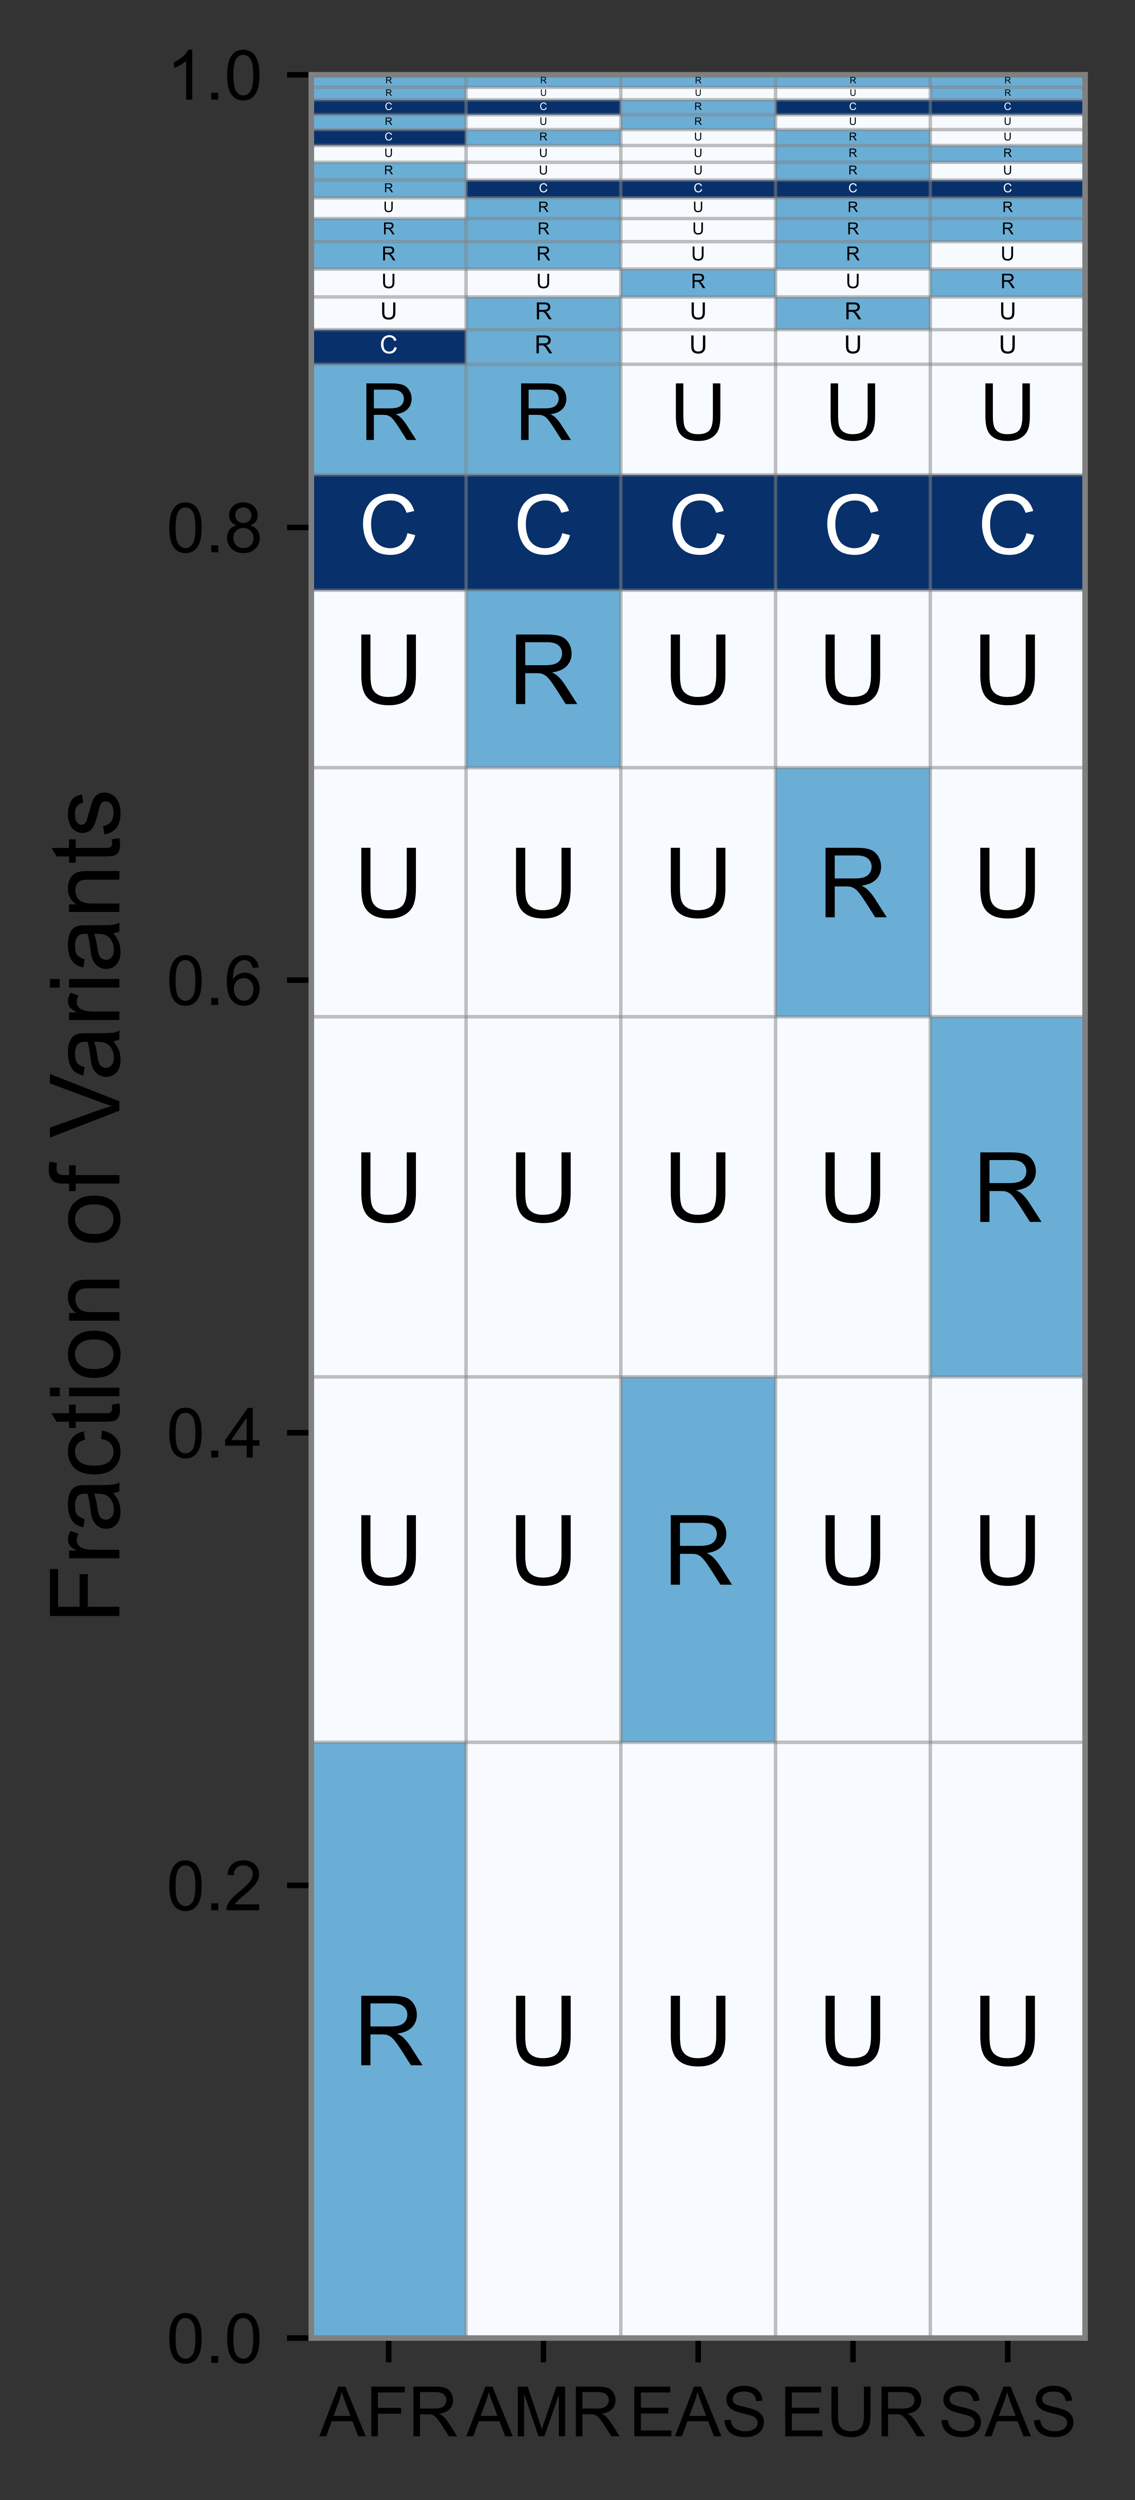 <?xml version="1.0" encoding="utf-8" standalone="no"?>
<!DOCTYPE svg PUBLIC "-//W3C//DTD SVG 1.1//EN"
  "http://www.w3.org/Graphics/SVG/1.1/DTD/svg11.dtd">
<!-- Created with matplotlib (https://matplotlib.org/) -->
<svg height="360.284pt" version="1.1" viewBox="0 0 163.703 360.284" width="163.703pt" xmlns="http://www.w3.org/2000/svg" xmlns:xlink="http://www.w3.org/1999/xlink">
 <rect x="0" y="0" width="163.703" height="360.284" fill="#333333" stroke="none"/>
 <defs>
  <style type="text/css">*{stroke-linecap:butt;stroke-linejoin:round;}</style>
 </defs>
 <g id="figure_1">
  <g id="patch_1">
   <path d="M 0 360.284 
L 163.703 360.284 
L 163.703 0 
L 0 0 
z
" style="fill:none;"/>
  </g>
  <g id="axes_1">
   <g id="patch_2">
    <path d="M 44.903 336.939 
L 156.503 336.939 
L 156.503 10.779 
L 44.903 10.779 
z
" style="fill:#ffffff;"/>
   </g>
   <g id="patch_3">
    <path clip-path="url(#pa9c873a079)" d="M 44.903 336.939 
L 67.223 336.939 
L 67.223 251.085 
L 44.903 251.085 
z
" style="fill:#6aaed6;"/>
   </g>
   <g id="patch_4">
    <path clip-path="url(#pa9c873a079)" d="M 67.223 336.939 
L 89.543 336.939 
L 89.543 251.085 
L 67.223 251.085 
z
" style="fill:#f7fbff;"/>
   </g>
   <g id="patch_5">
    <path clip-path="url(#pa9c873a079)" d="M 89.543 336.939 
L 111.863 336.939 
L 111.863 251.085 
L 89.543 251.085 
z
" style="fill:#f7fbff;"/>
   </g>
   <g id="patch_6">
    <path clip-path="url(#pa9c873a079)" d="M 111.863 336.939 
L 134.183 336.939 
L 134.183 251.085 
L 111.863 251.085 
z
" style="fill:#f7fbff;"/>
   </g>
   <g id="patch_7">
    <path clip-path="url(#pa9c873a079)" d="M 134.183 336.939 
L 156.503 336.939 
L 156.503 251.085 
L 134.183 251.085 
z
" style="fill:#f7fbff;"/>
   </g>
   <g id="patch_8">
    <path clip-path="url(#pa9c873a079)" d="M 44.903 251.085 
L 67.223 251.085 
L 67.223 198.423 
L 44.903 198.423 
z
" style="fill:#f7fbff;"/>
   </g>
   <g id="patch_9">
    <path clip-path="url(#pa9c873a079)" d="M 67.223 251.085 
L 89.543 251.085 
L 89.543 198.423 
L 67.223 198.423 
z
" style="fill:#f7fbff;"/>
   </g>
   <g id="patch_10">
    <path clip-path="url(#pa9c873a079)" d="M 89.543 251.085 
L 111.863 251.085 
L 111.863 198.423 
L 89.543 198.423 
z
" style="fill:#6aaed6;"/>
   </g>
   <g id="patch_11">
    <path clip-path="url(#pa9c873a079)" d="M 111.863 251.085 
L 134.183 251.085 
L 134.183 198.423 
L 111.863 198.423 
z
" style="fill:#f7fbff;"/>
   </g>
   <g id="patch_12">
    <path clip-path="url(#pa9c873a079)" d="M 134.183 251.085 
L 156.503 251.085 
L 156.503 198.423 
L 134.183 198.423 
z
" style="fill:#f7fbff;"/>
   </g>
   <g id="patch_13">
    <path clip-path="url(#pa9c873a079)" d="M 44.903 198.423 
L 67.223 198.423 
L 67.223 146.523 
L 44.903 146.523 
z
" style="fill:#f7fbff;"/>
   </g>
   <g id="patch_14">
    <path clip-path="url(#pa9c873a079)" d="M 67.223 198.423 
L 89.543 198.423 
L 89.543 146.523 
L 67.223 146.523 
z
" style="fill:#f7fbff;"/>
   </g>
   <g id="patch_15">
    <path clip-path="url(#pa9c873a079)" d="M 89.543 198.423 
L 111.863 198.423 
L 111.863 146.523 
L 89.543 146.523 
z
" style="fill:#f7fbff;"/>
   </g>
   <g id="patch_16">
    <path clip-path="url(#pa9c873a079)" d="M 111.863 198.423 
L 134.183 198.423 
L 134.183 146.523 
L 111.863 146.523 
z
" style="fill:#f7fbff;"/>
   </g>
   <g id="patch_17">
    <path clip-path="url(#pa9c873a079)" d="M 134.183 198.423 
L 156.503 198.423 
L 156.503 146.523 
L 134.183 146.523 
z
" style="fill:#6aaed6;"/>
   </g>
   <g id="patch_18">
    <path clip-path="url(#pa9c873a079)" d="M 44.903 146.523 
L 67.223 146.523 
L 67.223 110.629 
L 44.903 110.629 
z
" style="fill:#f7fbff;"/>
   </g>
   <g id="patch_19">
    <path clip-path="url(#pa9c873a079)" d="M 67.223 146.523 
L 89.543 146.523 
L 89.543 110.629 
L 67.223 110.629 
z
" style="fill:#f7fbff;"/>
   </g>
   <g id="patch_20">
    <path clip-path="url(#pa9c873a079)" d="M 89.543 146.523 
L 111.863 146.523 
L 111.863 110.629 
L 89.543 110.629 
z
" style="fill:#f7fbff;"/>
   </g>
   <g id="patch_21">
    <path clip-path="url(#pa9c873a079)" d="M 111.863 146.523 
L 134.183 146.523 
L 134.183 110.629 
L 111.863 110.629 
z
" style="fill:#6aaed6;"/>
   </g>
   <g id="patch_22">
    <path clip-path="url(#pa9c873a079)" d="M 134.183 146.523 
L 156.503 146.523 
L 156.503 110.629 
L 134.183 110.629 
z
" style="fill:#f7fbff;"/>
   </g>
   <g id="patch_23">
    <path clip-path="url(#pa9c873a079)" d="M 44.903 110.629 
L 67.223 110.629 
L 67.223 85.061 
L 44.903 85.061 
z
" style="fill:#f7fbff;"/>
   </g>
   <g id="patch_24">
    <path clip-path="url(#pa9c873a079)" d="M 67.223 110.629 
L 89.543 110.629 
L 89.543 85.061 
L 67.223 85.061 
z
" style="fill:#6aaed6;"/>
   </g>
   <g id="patch_25">
    <path clip-path="url(#pa9c873a079)" d="M 89.543 110.629 
L 111.863 110.629 
L 111.863 85.061 
L 89.543 85.061 
z
" style="fill:#f7fbff;"/>
   </g>
   <g id="patch_26">
    <path clip-path="url(#pa9c873a079)" d="M 111.863 110.629 
L 134.183 110.629 
L 134.183 85.061 
L 111.863 85.061 
z
" style="fill:#f7fbff;"/>
   </g>
   <g id="patch_27">
    <path clip-path="url(#pa9c873a079)" d="M 134.183 110.629 
L 156.503 110.629 
L 156.503 85.061 
L 134.183 85.061 
z
" style="fill:#f7fbff;"/>
   </g>
   <g id="patch_28">
    <path clip-path="url(#pa9c873a079)" d="M 44.903 85.061 
L 67.223 85.061 
L 67.223 68.43 
L 44.903 68.43 
z
" style="fill:#08306b;"/>
   </g>
   <g id="patch_29">
    <path clip-path="url(#pa9c873a079)" d="M 67.223 85.061 
L 89.543 85.061 
L 89.543 68.43 
L 67.223 68.43 
z
" style="fill:#08306b;"/>
   </g>
   <g id="patch_30">
    <path clip-path="url(#pa9c873a079)" d="M 89.543 85.061 
L 111.863 85.061 
L 111.863 68.43 
L 89.543 68.43 
z
" style="fill:#08306b;"/>
   </g>
   <g id="patch_31">
    <path clip-path="url(#pa9c873a079)" d="M 111.863 85.061 
L 134.183 85.061 
L 134.183 68.43 
L 111.863 68.43 
z
" style="fill:#08306b;"/>
   </g>
   <g id="patch_32">
    <path clip-path="url(#pa9c873a079)" d="M 134.183 85.061 
L 156.503 85.061 
L 156.503 68.43 
L 134.183 68.43 
z
" style="fill:#08306b;"/>
   </g>
   <g id="patch_33">
    <path clip-path="url(#pa9c873a079)" d="M 44.903 68.43 
L 67.223 68.43 
L 67.223 52.493 
L 44.903 52.493 
z
" style="fill:#6aaed6;"/>
   </g>
   <g id="patch_34">
    <path clip-path="url(#pa9c873a079)" d="M 67.223 68.43 
L 89.543 68.43 
L 89.543 52.493 
L 67.223 52.493 
z
" style="fill:#6aaed6;"/>
   </g>
   <g id="patch_35">
    <path clip-path="url(#pa9c873a079)" d="M 89.543 68.43 
L 111.863 68.43 
L 111.863 52.493 
L 89.543 52.493 
z
" style="fill:#f7fbff;"/>
   </g>
   <g id="patch_36">
    <path clip-path="url(#pa9c873a079)" d="M 111.863 68.43 
L 134.183 68.43 
L 134.183 52.493 
L 111.863 52.493 
z
" style="fill:#f7fbff;"/>
   </g>
   <g id="patch_37">
    <path clip-path="url(#pa9c873a079)" d="M 134.183 68.43 
L 156.503 68.43 
L 156.503 52.493 
L 134.183 52.493 
z
" style="fill:#f7fbff;"/>
   </g>
   <g id="patch_38">
    <path clip-path="url(#pa9c873a079)" d="M 44.903 52.493 
L 67.223 52.493 
L 67.223 47.504 
L 44.903 47.504 
z
" style="fill:#08306b;"/>
   </g>
   <g id="patch_39">
    <path clip-path="url(#pa9c873a079)" d="M 67.223 52.493 
L 89.543 52.493 
L 89.543 47.504 
L 67.223 47.504 
z
" style="fill:#6aaed6;"/>
   </g>
   <g id="patch_40">
    <path clip-path="url(#pa9c873a079)" d="M 89.543 52.493 
L 111.863 52.493 
L 111.863 47.504 
L 89.543 47.504 
z
" style="fill:#f7fbff;"/>
   </g>
   <g id="patch_41">
    <path clip-path="url(#pa9c873a079)" d="M 111.863 52.493 
L 134.183 52.493 
L 134.183 47.504 
L 111.863 47.504 
z
" style="fill:#f7fbff;"/>
   </g>
   <g id="patch_42">
    <path clip-path="url(#pa9c873a079)" d="M 134.183 52.493 
L 156.503 52.493 
L 156.503 47.504 
L 134.183 47.504 
z
" style="fill:#f7fbff;"/>
   </g>
   <g id="patch_43">
    <path clip-path="url(#pa9c873a079)" d="M 44.903 47.504 
L 67.223 47.504 
L 67.223 42.792 
L 44.903 42.792 
z
" style="fill:#f7fbff;"/>
   </g>
   <g id="patch_44">
    <path clip-path="url(#pa9c873a079)" d="M 67.223 47.504 
L 89.543 47.504 
L 89.543 42.792 
L 67.223 42.792 
z
" style="fill:#6aaed6;"/>
   </g>
   <g id="patch_45">
    <path clip-path="url(#pa9c873a079)" d="M 89.543 47.504 
L 111.863 47.504 
L 111.863 42.792 
L 89.543 42.792 
z
" style="fill:#f7fbff;"/>
   </g>
   <g id="patch_46">
    <path clip-path="url(#pa9c873a079)" d="M 111.863 47.504 
L 134.183 47.504 
L 134.183 42.792 
L 111.863 42.792 
z
" style="fill:#6aaed6;"/>
   </g>
   <g id="patch_47">
    <path clip-path="url(#pa9c873a079)" d="M 134.183 47.504 
L 156.503 47.504 
L 156.503 42.792 
L 134.183 42.792 
z
" style="fill:#f7fbff;"/>
   </g>
   <g id="patch_48">
    <path clip-path="url(#pa9c873a079)" d="M 44.903 42.792 
L 67.223 42.792 
L 67.223 38.773 
L 44.903 38.773 
z
" style="fill:#f7fbff;"/>
   </g>
   <g id="patch_49">
    <path clip-path="url(#pa9c873a079)" d="M 67.223 42.792 
L 89.543 42.792 
L 89.543 38.773 
L 67.223 38.773 
z
" style="fill:#f7fbff;"/>
   </g>
   <g id="patch_50">
    <path clip-path="url(#pa9c873a079)" d="M 89.543 42.792 
L 111.863 42.792 
L 111.863 38.773 
L 89.543 38.773 
z
" style="fill:#6aaed6;"/>
   </g>
   <g id="patch_51">
    <path clip-path="url(#pa9c873a079)" d="M 111.863 42.792 
L 134.183 42.792 
L 134.183 38.773 
L 111.863 38.773 
z
" style="fill:#f7fbff;"/>
   </g>
   <g id="patch_52">
    <path clip-path="url(#pa9c873a079)" d="M 134.183 42.792 
L 156.503 42.792 
L 156.503 38.773 
L 134.183 38.773 
z
" style="fill:#6aaed6;"/>
   </g>
   <g id="patch_53">
    <path clip-path="url(#pa9c873a079)" d="M 44.903 38.773 
L 67.223 38.773 
L 67.223 34.823 
L 44.903 34.823 
z
" style="fill:#6aaed6;"/>
   </g>
   <g id="patch_54">
    <path clip-path="url(#pa9c873a079)" d="M 67.223 38.773 
L 89.543 38.773 
L 89.543 34.823 
L 67.223 34.823 
z
" style="fill:#6aaed6;"/>
   </g>
   <g id="patch_55">
    <path clip-path="url(#pa9c873a079)" d="M 89.543 38.773 
L 111.863 38.773 
L 111.863 34.823 
L 89.543 34.823 
z
" style="fill:#f7fbff;"/>
   </g>
   <g id="patch_56">
    <path clip-path="url(#pa9c873a079)" d="M 111.863 38.773 
L 134.183 38.773 
L 134.183 34.823 
L 111.863 34.823 
z
" style="fill:#6aaed6;"/>
   </g>
   <g id="patch_57">
    <path clip-path="url(#pa9c873a079)" d="M 134.183 38.773 
L 156.503 38.773 
L 156.503 34.823 
L 134.183 34.823 
z
" style="fill:#f7fbff;"/>
   </g>
   <g id="patch_58">
    <path clip-path="url(#pa9c873a079)" d="M 44.903 34.823 
L 67.223 34.823 
L 67.223 31.497 
L 44.903 31.497 
z
" style="fill:#6aaed6;"/>
   </g>
   <g id="patch_59">
    <path clip-path="url(#pa9c873a079)" d="M 67.223 34.823 
L 89.543 34.823 
L 89.543 31.497 
L 67.223 31.497 
z
" style="fill:#6aaed6;"/>
   </g>
   <g id="patch_60">
    <path clip-path="url(#pa9c873a079)" d="M 89.543 34.823 
L 111.863 34.823 
L 111.863 31.497 
L 89.543 31.497 
z
" style="fill:#f7fbff;"/>
   </g>
   <g id="patch_61">
    <path clip-path="url(#pa9c873a079)" d="M 111.863 34.823 
L 134.183 34.823 
L 134.183 31.497 
L 111.863 31.497 
z
" style="fill:#6aaed6;"/>
   </g>
   <g id="patch_62">
    <path clip-path="url(#pa9c873a079)" d="M 134.183 34.823 
L 156.503 34.823 
L 156.503 31.497 
L 134.183 31.497 
z
" style="fill:#6aaed6;"/>
   </g>
   <g id="patch_63">
    <path clip-path="url(#pa9c873a079)" d="M 44.903 31.497 
L 67.223 31.497 
L 67.223 28.518 
L 44.903 28.518 
z
" style="fill:#f7fbff;"/>
   </g>
   <g id="patch_64">
    <path clip-path="url(#pa9c873a079)" d="M 67.223 31.497 
L 89.543 31.497 
L 89.543 28.518 
L 67.223 28.518 
z
" style="fill:#6aaed6;"/>
   </g>
   <g id="patch_65">
    <path clip-path="url(#pa9c873a079)" d="M 89.543 31.497 
L 111.863 31.497 
L 111.863 28.518 
L 89.543 28.518 
z
" style="fill:#f7fbff;"/>
   </g>
   <g id="patch_66">
    <path clip-path="url(#pa9c873a079)" d="M 111.863 31.497 
L 134.183 31.497 
L 134.183 28.518 
L 111.863 28.518 
z
" style="fill:#6aaed6;"/>
   </g>
   <g id="patch_67">
    <path clip-path="url(#pa9c873a079)" d="M 134.183 31.497 
L 156.503 31.497 
L 156.503 28.518 
L 134.183 28.518 
z
" style="fill:#6aaed6;"/>
   </g>
   <g id="patch_68">
    <path clip-path="url(#pa9c873a079)" d="M 44.903 28.518 
L 67.223 28.518 
L 67.223 25.954 
L 44.903 25.954 
z
" style="fill:#6aaed6;"/>
   </g>
   <g id="patch_69">
    <path clip-path="url(#pa9c873a079)" d="M 67.223 28.518 
L 89.543 28.518 
L 89.543 25.954 
L 67.223 25.954 
z
" style="fill:#08306b;"/>
   </g>
   <g id="patch_70">
    <path clip-path="url(#pa9c873a079)" d="M 89.543 28.518 
L 111.863 28.518 
L 111.863 25.954 
L 89.543 25.954 
z
" style="fill:#08306b;"/>
   </g>
   <g id="patch_71">
    <path clip-path="url(#pa9c873a079)" d="M 111.863 28.518 
L 134.183 28.518 
L 134.183 25.954 
L 111.863 25.954 
z
" style="fill:#08306b;"/>
   </g>
   <g id="patch_72">
    <path clip-path="url(#pa9c873a079)" d="M 134.183 28.518 
L 156.503 28.518 
L 156.503 25.954 
L 134.183 25.954 
z
" style="fill:#08306b;"/>
   </g>
   <g id="patch_73">
    <path clip-path="url(#pa9c873a079)" d="M 44.903 25.954 
L 67.223 25.954 
L 67.223 23.39 
L 44.903 23.39 
z
" style="fill:#6aaed6;"/>
   </g>
   <g id="patch_74">
    <path clip-path="url(#pa9c873a079)" d="M 67.223 25.954 
L 89.543 25.954 
L 89.543 23.39 
L 67.223 23.39 
z
" style="fill:#f7fbff;"/>
   </g>
   <g id="patch_75">
    <path clip-path="url(#pa9c873a079)" d="M 89.543 25.954 
L 111.863 25.954 
L 111.863 23.39 
L 89.543 23.39 
z
" style="fill:#f7fbff;"/>
   </g>
   <g id="patch_76">
    <path clip-path="url(#pa9c873a079)" d="M 111.863 25.954 
L 134.183 25.954 
L 134.183 23.39 
L 111.863 23.39 
z
" style="fill:#6aaed6;"/>
   </g>
   <g id="patch_77">
    <path clip-path="url(#pa9c873a079)" d="M 134.183 25.954 
L 156.503 25.954 
L 156.503 23.39 
L 134.183 23.39 
z
" style="fill:#f7fbff;"/>
   </g>
   <g id="patch_78">
    <path clip-path="url(#pa9c873a079)" d="M 44.903 23.39 
L 67.223 23.39 
L 67.223 20.965 
L 44.903 20.965 
z
" style="fill:#f7fbff;"/>
   </g>
   <g id="patch_79">
    <path clip-path="url(#pa9c873a079)" d="M 67.223 23.39 
L 89.543 23.39 
L 89.543 20.965 
L 67.223 20.965 
z
" style="fill:#f7fbff;"/>
   </g>
   <g id="patch_80">
    <path clip-path="url(#pa9c873a079)" d="M 89.543 23.39 
L 111.863 23.39 
L 111.863 20.965 
L 89.543 20.965 
z
" style="fill:#f7fbff;"/>
   </g>
   <g id="patch_81">
    <path clip-path="url(#pa9c873a079)" d="M 111.863 23.39 
L 134.183 23.39 
L 134.183 20.965 
L 111.863 20.965 
z
" style="fill:#6aaed6;"/>
   </g>
   <g id="patch_82">
    <path clip-path="url(#pa9c873a079)" d="M 134.183 23.39 
L 156.503 23.39 
L 156.503 20.965 
L 134.183 20.965 
z
" style="fill:#6aaed6;"/>
   </g>
   <g id="patch_83">
    <path clip-path="url(#pa9c873a079)" d="M 44.903 20.965 
L 67.223 20.965 
L 67.223 18.678 
L 44.903 18.678 
z
" style="fill:#08306b;"/>
   </g>
   <g id="patch_84">
    <path clip-path="url(#pa9c873a079)" d="M 67.223 20.965 
L 89.543 20.965 
L 89.543 18.678 
L 67.223 18.678 
z
" style="fill:#6aaed6;"/>
   </g>
   <g id="patch_85">
    <path clip-path="url(#pa9c873a079)" d="M 89.543 20.965 
L 111.863 20.965 
L 111.863 18.678 
L 89.543 18.678 
z
" style="fill:#f7fbff;"/>
   </g>
   <g id="patch_86">
    <path clip-path="url(#pa9c873a079)" d="M 111.863 20.965 
L 134.183 20.965 
L 134.183 18.678 
L 111.863 18.678 
z
" style="fill:#6aaed6;"/>
   </g>
   <g id="patch_87">
    <path clip-path="url(#pa9c873a079)" d="M 134.183 20.965 
L 156.503 20.965 
L 156.503 18.678 
L 134.183 18.678 
z
" style="fill:#f7fbff;"/>
   </g>
   <g id="patch_88">
    <path clip-path="url(#pa9c873a079)" d="M 44.903 18.678 
L 67.223 18.678 
L 67.223 16.53 
L 44.903 16.53 
z
" style="fill:#6aaed6;"/>
   </g>
   <g id="patch_89">
    <path clip-path="url(#pa9c873a079)" d="M 67.223 18.678 
L 89.543 18.678 
L 89.543 16.53 
L 67.223 16.53 
z
" style="fill:#f7fbff;"/>
   </g>
   <g id="patch_90">
    <path clip-path="url(#pa9c873a079)" d="M 89.543 18.678 
L 111.863 18.678 
L 111.863 16.53 
L 89.543 16.53 
z
" style="fill:#6aaed6;"/>
   </g>
   <g id="patch_91">
    <path clip-path="url(#pa9c873a079)" d="M 111.863 18.678 
L 134.183 18.678 
L 134.183 16.53 
L 111.863 16.53 
z
" style="fill:#f7fbff;"/>
   </g>
   <g id="patch_92">
    <path clip-path="url(#pa9c873a079)" d="M 134.183 18.678 
L 156.503 18.678 
L 156.503 16.53 
L 134.183 16.53 
z
" style="fill:#f7fbff;"/>
   </g>
   <g id="patch_93">
    <path clip-path="url(#pa9c873a079)" d="M 44.903 16.53 
L 67.223 16.53 
L 67.223 14.382 
L 44.903 14.382 
z
" style="fill:#08306b;"/>
   </g>
   <g id="patch_94">
    <path clip-path="url(#pa9c873a079)" d="M 67.223 16.53 
L 89.543 16.53 
L 89.543 14.382 
L 67.223 14.382 
z
" style="fill:#08306b;"/>
   </g>
   <g id="patch_95">
    <path clip-path="url(#pa9c873a079)" d="M 89.543 16.53 
L 111.863 16.53 
L 111.863 14.382 
L 89.543 14.382 
z
" style="fill:#6aaed6;"/>
   </g>
   <g id="patch_96">
    <path clip-path="url(#pa9c873a079)" d="M 111.863 16.53 
L 134.183 16.53 
L 134.183 14.382 
L 111.863 14.382 
z
" style="fill:#08306b;"/>
   </g>
   <g id="patch_97">
    <path clip-path="url(#pa9c873a079)" d="M 134.183 16.53 
L 156.503 16.53 
L 156.503 14.382 
L 134.183 14.382 
z
" style="fill:#08306b;"/>
   </g>
   <g id="patch_98">
    <path clip-path="url(#pa9c873a079)" d="M 44.903 14.382 
L 67.223 14.382 
L 67.223 12.581 
L 44.903 12.581 
z
" style="fill:#6aaed6;"/>
   </g>
   <g id="patch_99">
    <path clip-path="url(#pa9c873a079)" d="M 67.223 14.382 
L 89.543 14.382 
L 89.543 12.581 
L 67.223 12.581 
z
" style="fill:#f7fbff;"/>
   </g>
   <g id="patch_100">
    <path clip-path="url(#pa9c873a079)" d="M 89.543 14.382 
L 111.863 14.382 
L 111.863 12.581 
L 89.543 12.581 
z
" style="fill:#f7fbff;"/>
   </g>
   <g id="patch_101">
    <path clip-path="url(#pa9c873a079)" d="M 111.863 14.382 
L 134.183 14.382 
L 134.183 12.581 
L 111.863 12.581 
z
" style="fill:#f7fbff;"/>
   </g>
   <g id="patch_102">
    <path clip-path="url(#pa9c873a079)" d="M 134.183 14.382 
L 156.503 14.382 
L 156.503 12.581 
L 134.183 12.581 
z
" style="fill:#6aaed6;"/>
   </g>
   <g id="patch_103">
    <path clip-path="url(#pa9c873a079)" d="M 44.903 12.581 
L 67.223 12.581 
L 67.223 10.779 
L 44.903 10.779 
z
" style="fill:#6aaed6;"/>
   </g>
   <g id="patch_104">
    <path clip-path="url(#pa9c873a079)" d="M 67.223 12.581 
L 89.543 12.581 
L 89.543 10.779 
L 67.223 10.779 
z
" style="fill:#6aaed6;"/>
   </g>
   <g id="patch_105">
    <path clip-path="url(#pa9c873a079)" d="M 89.543 12.581 
L 111.863 12.581 
L 111.863 10.779 
L 89.543 10.779 
z
" style="fill:#6aaed6;"/>
   </g>
   <g id="patch_106">
    <path clip-path="url(#pa9c873a079)" d="M 111.863 12.581 
L 134.183 12.581 
L 134.183 10.779 
L 111.863 10.779 
z
" style="fill:#6aaed6;"/>
   </g>
   <g id="patch_107">
    <path clip-path="url(#pa9c873a079)" d="M 134.183 12.581 
L 156.503 12.581 
L 156.503 10.779 
L 134.183 10.779 
z
" style="fill:#6aaed6;"/>
   </g>
   <g id="matplotlib.axis_1">
    <g id="xtick_1">
     <g id="line2d_1">
      <defs>
       <path d="M 0 0 
L 0 3.5 
" id="meef6dfd198" style="stroke:#000000;stroke-width:0.8;"/>
      </defs>
      <g>
       <use style="stroke:#000000;stroke-width:0.8;" x="56.063" xlink:href="#meef6dfd198" y="336.939"/>
      </g>
     </g>
     <g id="text_1">
      <!-- AFR -->
      <g transform="translate(46.063 351.097)scale(0.1 -0.1)">
       <defs>
        <path d="M -0.141 0 
L 27.344 71.578 
L 37.547 71.578 
L 66.844 0 
L 56.062 0 
L 47.703 21.688 
L 17.781 21.688 
L 9.906 0 
z
M 20.516 29.391 
L 44.781 29.391 
L 37.312 49.219 
Q 33.891 58.25 32.234 64.062 
Q 30.859 57.172 28.375 50.391 
z
" id="ArialMT-65"/>
        <path d="M 8.203 0 
L 8.203 71.578 
L 56.5 71.578 
L 56.5 63.141 
L 17.672 63.141 
L 17.672 40.969 
L 51.266 40.969 
L 51.266 32.516 
L 17.672 32.516 
L 17.672 0 
z
" id="ArialMT-70"/>
        <path d="M 7.859 0 
L 7.859 71.578 
L 39.594 71.578 
Q 49.172 71.578 54.141 69.641 
Q 59.125 67.719 62.109 62.828 
Q 65.094 57.953 65.094 52.047 
Q 65.094 44.438 60.156 39.203 
Q 55.219 33.984 44.922 32.562 
Q 48.688 30.766 50.641 29 
Q 54.781 25.203 58.5 19.484 
L 70.953 0 
L 59.031 0 
L 49.562 14.891 
Q 45.406 21.344 42.719 24.75 
Q 40.047 28.172 37.922 29.531 
Q 35.797 30.906 33.594 31.453 
Q 31.984 31.781 28.328 31.781 
L 17.328 31.781 
L 17.328 0 
z
M 17.328 39.984 
L 37.703 39.984 
Q 44.188 39.984 47.844 41.328 
Q 51.516 42.672 53.422 45.625 
Q 55.328 48.578 55.328 52.047 
Q 55.328 57.125 51.641 60.391 
Q 47.953 63.672 39.984 63.672 
L 17.328 63.672 
z
" id="ArialMT-82"/>
       </defs>
       <use xlink:href="#ArialMT-65"/>
       <use x="66.699" xlink:href="#ArialMT-70"/>
       <use x="127.783" xlink:href="#ArialMT-82"/>
      </g>
     </g>
    </g>
    <g id="xtick_2">
     <g id="line2d_2">
      <g>
       <use style="stroke:#000000;stroke-width:0.8;" x="78.383" xlink:href="#meef6dfd198" y="336.939"/>
      </g>
     </g>
     <g id="text_2">
      <!-- AMR -->
      <g transform="translate(67.272 351.097)scale(0.1 -0.1)">
       <defs>
        <path d="M 7.422 0 
L 7.422 71.578 
L 21.688 71.578 
L 38.625 20.906 
Q 40.969 13.812 42.047 10.297 
Q 43.266 14.203 45.844 21.781 
L 62.984 71.578 
L 75.734 71.578 
L 75.734 0 
L 66.609 0 
L 66.609 59.906 
L 45.797 0 
L 37.25 0 
L 16.547 60.938 
L 16.547 0 
z
" id="ArialMT-77"/>
       </defs>
       <use xlink:href="#ArialMT-65"/>
       <use x="66.699" xlink:href="#ArialMT-77"/>
       <use x="150" xlink:href="#ArialMT-82"/>
      </g>
     </g>
    </g>
    <g id="xtick_3">
     <g id="line2d_3">
      <g>
       <use style="stroke:#000000;stroke-width:0.8;" x="100.703" xlink:href="#meef6dfd198" y="336.939"/>
      </g>
     </g>
     <g id="text_3">
      <!-- EAS -->
      <g transform="translate(90.698 351.097)scale(0.1 -0.1)">
       <defs>
        <path d="M 7.906 0 
L 7.906 71.578 
L 59.672 71.578 
L 59.672 63.141 
L 17.391 63.141 
L 17.391 41.219 
L 56.984 41.219 
L 56.984 32.812 
L 17.391 32.812 
L 17.391 8.453 
L 61.328 8.453 
L 61.328 0 
z
" id="ArialMT-69"/>
        <path d="M 4.5 23 
L 13.422 23.781 
Q 14.062 18.406 16.375 14.969 
Q 18.703 11.531 23.578 9.406 
Q 28.469 7.281 34.578 7.281 
Q 39.984 7.281 44.141 8.891 
Q 48.297 10.5 50.312 13.297 
Q 52.344 16.109 52.344 19.438 
Q 52.344 22.797 50.391 25.312 
Q 48.438 27.828 43.953 29.547 
Q 41.062 30.672 31.203 33.031 
Q 21.344 35.406 17.391 37.5 
Q 12.25 40.188 9.734 44.156 
Q 7.234 48.141 7.234 53.078 
Q 7.234 58.5 10.297 63.203 
Q 13.375 67.922 19.281 70.359 
Q 25.203 72.797 32.422 72.797 
Q 40.375 72.797 46.453 70.234 
Q 52.547 67.672 55.812 62.688 
Q 59.078 57.719 59.328 51.422 
L 50.25 50.734 
Q 49.516 57.516 45.281 60.984 
Q 41.062 64.453 32.812 64.453 
Q 24.219 64.453 20.281 61.297 
Q 16.359 58.156 16.359 53.719 
Q 16.359 49.859 19.141 47.359 
Q 21.875 44.875 33.422 42.266 
Q 44.969 39.656 49.266 37.703 
Q 55.516 34.812 58.484 30.391 
Q 61.469 25.984 61.469 20.219 
Q 61.469 14.5 58.203 9.438 
Q 54.938 4.391 48.797 1.578 
Q 42.672 -1.219 35.016 -1.219 
Q 25.297 -1.219 18.719 1.609 
Q 12.156 4.438 8.422 10.125 
Q 4.688 15.828 4.5 23 
z
" id="ArialMT-83"/>
       </defs>
       <use xlink:href="#ArialMT-69"/>
       <use x="66.699" xlink:href="#ArialMT-65"/>
       <use x="133.398" xlink:href="#ArialMT-83"/>
      </g>
     </g>
    </g>
    <g id="xtick_4">
     <g id="line2d_4">
      <g>
       <use style="stroke:#000000;stroke-width:0.8;" x="123.023" xlink:href="#meef6dfd198" y="336.939"/>
      </g>
     </g>
     <g id="text_4">
      <!-- EUR -->
      <g transform="translate(112.466 351.097)scale(0.1 -0.1)">
       <defs>
        <path d="M 54.688 71.578 
L 64.156 71.578 
L 64.156 30.219 
Q 64.156 19.438 61.719 13.078 
Q 59.281 6.734 52.906 2.75 
Q 46.531 -1.219 36.188 -1.219 
Q 26.125 -1.219 19.719 2.25 
Q 13.328 5.719 10.594 12.281 
Q 7.859 18.844 7.859 30.219 
L 7.859 71.578 
L 17.328 71.578 
L 17.328 30.281 
Q 17.328 20.953 19.062 16.531 
Q 20.797 12.109 25.016 9.719 
Q 29.25 7.328 35.359 7.328 
Q 45.797 7.328 50.234 12.062 
Q 54.688 16.797 54.688 30.281 
z
" id="ArialMT-85"/>
       </defs>
       <use xlink:href="#ArialMT-69"/>
       <use x="66.699" xlink:href="#ArialMT-85"/>
       <use x="138.916" xlink:href="#ArialMT-82"/>
      </g>
     </g>
    </g>
    <g id="xtick_5">
     <g id="line2d_5">
      <g>
       <use style="stroke:#000000;stroke-width:0.8;" x="145.343" xlink:href="#meef6dfd198" y="336.939"/>
      </g>
     </g>
     <g id="text_5">
      <!-- SAS -->
      <g transform="translate(135.338 351.097)scale(0.1 -0.1)">
       <use xlink:href="#ArialMT-83"/>
       <use x="66.699" xlink:href="#ArialMT-65"/>
       <use x="133.398" xlink:href="#ArialMT-83"/>
      </g>
     </g>
    </g>
   </g>
   <g id="matplotlib.axis_2">
    <g id="ytick_1">
     <g id="line2d_6">
      <defs>
       <path d="M 0 0 
L -3.5 0 
" id="m70c5423468" style="stroke:#000000;stroke-width:0.8;"/>
      </defs>
      <g>
       <use style="stroke:#000000;stroke-width:0.8;" x="44.903" xlink:href="#m70c5423468" y="336.939"/>
      </g>
     </g>
     <g id="text_6">
      <!-- 0.0 -->
      <g transform="translate(24.003 340.518)scale(0.1 -0.1)">
       <defs>
        <path d="M 4.156 35.297 
Q 4.156 48 6.766 55.734 
Q 9.375 63.484 14.516 67.672 
Q 19.672 71.875 27.484 71.875 
Q 33.25 71.875 37.594 69.547 
Q 41.938 67.234 44.766 62.859 
Q 47.609 58.5 49.219 52.219 
Q 50.828 45.953 50.828 35.297 
Q 50.828 22.703 48.234 14.969 
Q 45.656 7.234 40.5 3 
Q 35.359 -1.219 27.484 -1.219 
Q 17.141 -1.219 11.234 6.203 
Q 4.156 15.141 4.156 35.297 
z
M 13.188 35.297 
Q 13.188 17.672 17.312 11.828 
Q 21.438 6 27.484 6 
Q 33.547 6 37.672 11.859 
Q 41.797 17.719 41.797 35.297 
Q 41.797 52.984 37.672 58.781 
Q 33.547 64.594 27.391 64.594 
Q 21.344 64.594 17.719 59.469 
Q 13.188 52.938 13.188 35.297 
z
" id="ArialMT-48"/>
        <path d="M 9.078 0 
L 9.078 10.016 
L 19.094 10.016 
L 19.094 0 
z
" id="ArialMT-46"/>
       </defs>
       <use xlink:href="#ArialMT-48"/>
       <use x="55.615" xlink:href="#ArialMT-46"/>
       <use x="83.398" xlink:href="#ArialMT-48"/>
      </g>
     </g>
    </g>
    <g id="ytick_2">
     <g id="line2d_7">
      <g>
       <use style="stroke:#000000;stroke-width:0.8;" x="44.903" xlink:href="#m70c5423468" y="271.707"/>
      </g>
     </g>
     <g id="text_7">
      <!-- 0.2 -->
      <g transform="translate(24.003 275.286)scale(0.1 -0.1)">
       <defs>
        <path d="M 50.344 8.453 
L 50.344 0 
L 3.031 0 
Q 2.938 3.172 4.047 6.109 
Q 5.859 10.938 9.828 15.625 
Q 13.812 20.312 21.344 26.469 
Q 33.016 36.031 37.109 41.625 
Q 41.219 47.219 41.219 52.203 
Q 41.219 57.422 37.469 61 
Q 33.734 64.594 27.734 64.594 
Q 21.391 64.594 17.578 60.781 
Q 13.766 56.984 13.719 50.25 
L 4.688 51.172 
Q 5.609 61.281 11.656 66.578 
Q 17.719 71.875 27.938 71.875 
Q 38.234 71.875 44.234 66.156 
Q 50.25 60.453 50.25 52 
Q 50.25 47.703 48.484 43.547 
Q 46.734 39.406 42.656 34.812 
Q 38.578 30.219 29.109 22.219 
Q 21.188 15.578 18.938 13.203 
Q 16.703 10.844 15.234 8.453 
z
" id="ArialMT-50"/>
       </defs>
       <use xlink:href="#ArialMT-48"/>
       <use x="55.615" xlink:href="#ArialMT-46"/>
       <use x="83.398" xlink:href="#ArialMT-50"/>
      </g>
     </g>
    </g>
    <g id="ytick_3">
     <g id="line2d_8">
      <g>
       <use style="stroke:#000000;stroke-width:0.8;" x="44.903" xlink:href="#m70c5423468" y="206.475"/>
      </g>
     </g>
     <g id="text_8">
      <!-- 0.4 -->
      <g transform="translate(24.003 210.054)scale(0.1 -0.1)">
       <defs>
        <path d="M 32.328 0 
L 32.328 17.141 
L 1.266 17.141 
L 1.266 25.203 
L 33.938 71.578 
L 41.109 71.578 
L 41.109 25.203 
L 50.781 25.203 
L 50.781 17.141 
L 41.109 17.141 
L 41.109 0 
z
M 32.328 25.203 
L 32.328 57.469 
L 9.906 25.203 
z
" id="ArialMT-52"/>
       </defs>
       <use xlink:href="#ArialMT-48"/>
       <use x="55.615" xlink:href="#ArialMT-46"/>
       <use x="83.398" xlink:href="#ArialMT-52"/>
      </g>
     </g>
    </g>
    <g id="ytick_4">
     <g id="line2d_9">
      <g>
       <use style="stroke:#000000;stroke-width:0.8;" x="44.903" xlink:href="#m70c5423468" y="141.243"/>
      </g>
     </g>
     <g id="text_9">
      <!-- 0.6 -->
      <g transform="translate(24.003 144.822)scale(0.1 -0.1)">
       <defs>
        <path d="M 49.75 54.047 
L 41.016 53.375 
Q 39.844 58.547 37.703 60.891 
Q 34.125 64.656 28.906 64.656 
Q 24.703 64.656 21.531 62.312 
Q 17.391 59.281 14.984 53.469 
Q 12.594 47.656 12.5 36.922 
Q 15.672 41.75 20.266 44.094 
Q 24.859 46.438 29.891 46.438 
Q 38.672 46.438 44.844 39.969 
Q 51.031 33.5 51.031 23.25 
Q 51.031 16.5 48.125 10.719 
Q 45.219 4.938 40.141 1.859 
Q 35.062 -1.219 28.609 -1.219 
Q 17.625 -1.219 10.688 6.859 
Q 3.766 14.938 3.766 33.5 
Q 3.766 54.25 11.422 63.672 
Q 18.109 71.875 29.438 71.875 
Q 37.891 71.875 43.281 67.141 
Q 48.688 62.406 49.75 54.047 
z
M 13.875 23.188 
Q 13.875 18.656 15.797 14.5 
Q 17.719 10.359 21.188 8.172 
Q 24.656 6 28.469 6 
Q 34.031 6 38.031 10.484 
Q 42.047 14.984 42.047 22.703 
Q 42.047 30.125 38.078 34.391 
Q 34.125 38.672 28.125 38.672 
Q 22.172 38.672 18.016 34.391 
Q 13.875 30.125 13.875 23.188 
z
" id="ArialMT-54"/>
       </defs>
       <use xlink:href="#ArialMT-48"/>
       <use x="55.615" xlink:href="#ArialMT-46"/>
       <use x="83.398" xlink:href="#ArialMT-54"/>
      </g>
     </g>
    </g>
    <g id="ytick_5">
     <g id="line2d_10">
      <g>
       <use style="stroke:#000000;stroke-width:0.8;" x="44.903" xlink:href="#m70c5423468" y="76.011"/>
      </g>
     </g>
     <g id="text_10">
      <!-- 0.8 -->
      <g transform="translate(24.003 79.59)scale(0.1 -0.1)">
       <defs>
        <path d="M 17.672 38.812 
Q 12.203 40.828 9.562 44.531 
Q 6.938 48.25 6.938 53.422 
Q 6.938 61.234 12.547 66.547 
Q 18.172 71.875 27.484 71.875 
Q 36.859 71.875 42.578 66.422 
Q 48.297 60.984 48.297 53.172 
Q 48.297 48.188 45.672 44.5 
Q 43.062 40.828 37.75 38.812 
Q 44.344 36.672 47.781 31.875 
Q 51.219 27.094 51.219 20.453 
Q 51.219 11.281 44.719 5.031 
Q 38.234 -1.219 27.641 -1.219 
Q 17.047 -1.219 10.547 5.047 
Q 4.047 11.328 4.047 20.703 
Q 4.047 27.688 7.594 32.391 
Q 11.141 37.109 17.672 38.812 
z
M 15.922 53.719 
Q 15.922 48.641 19.188 45.406 
Q 22.469 42.188 27.688 42.188 
Q 32.766 42.188 36.016 45.375 
Q 39.266 48.578 39.266 53.219 
Q 39.266 58.062 35.906 61.359 
Q 32.562 64.656 27.594 64.656 
Q 22.562 64.656 19.234 61.422 
Q 15.922 58.203 15.922 53.719 
z
M 13.094 20.656 
Q 13.094 16.891 14.875 13.375 
Q 16.656 9.859 20.172 7.922 
Q 23.688 6 27.734 6 
Q 34.031 6 38.125 10.047 
Q 42.234 14.109 42.234 20.359 
Q 42.234 26.703 38.016 30.859 
Q 33.797 35.016 27.438 35.016 
Q 21.234 35.016 17.156 30.906 
Q 13.094 26.812 13.094 20.656 
z
" id="ArialMT-56"/>
       </defs>
       <use xlink:href="#ArialMT-48"/>
       <use x="55.615" xlink:href="#ArialMT-46"/>
       <use x="83.398" xlink:href="#ArialMT-56"/>
      </g>
     </g>
    </g>
    <g id="ytick_6">
     <g id="line2d_11">
      <g>
       <use style="stroke:#000000;stroke-width:0.8;" x="44.903" xlink:href="#m70c5423468" y="10.779"/>
      </g>
     </g>
     <g id="text_11">
      <!-- 1.0 -->
      <g transform="translate(24.003 14.358)scale(0.1 -0.1)">
       <defs>
        <path d="M 37.25 0 
L 28.469 0 
L 28.469 56 
Q 25.297 52.984 20.141 49.953 
Q 14.984 46.922 10.891 45.406 
L 10.891 53.906 
Q 18.266 57.375 23.781 62.297 
Q 29.297 67.234 31.594 71.875 
L 37.25 71.875 
z
" id="ArialMT-49"/>
       </defs>
       <use xlink:href="#ArialMT-49"/>
       <use x="55.615" xlink:href="#ArialMT-46"/>
       <use x="83.398" xlink:href="#ArialMT-48"/>
      </g>
     </g>
    </g>
    <g id="text_12">
     <!-- Fraction of Variants -->
     <g transform="translate(17.221 234.032)rotate(-90)scale(0.14 -0.14)">
      <defs>
       <path d="M 6.5 0 
L 6.5 51.859 
L 14.406 51.859 
L 14.406 44 
Q 17.438 49.516 20 51.266 
Q 22.562 53.031 25.641 53.031 
Q 30.078 53.031 34.672 50.203 
L 31.641 42.047 
Q 28.422 43.953 25.203 43.953 
Q 22.312 43.953 20.016 42.219 
Q 17.719 40.484 16.75 37.406 
Q 15.281 32.719 15.281 27.156 
L 15.281 0 
z
" id="ArialMT-114"/>
       <path d="M 40.438 6.391 
Q 35.547 2.25 31.031 0.531 
Q 26.516 -1.172 21.344 -1.172 
Q 12.797 -1.172 8.203 3 
Q 3.609 7.172 3.609 13.672 
Q 3.609 17.484 5.344 20.625 
Q 7.078 23.781 9.891 25.688 
Q 12.703 27.594 16.219 28.562 
Q 18.797 29.25 24.031 29.891 
Q 34.672 31.156 39.703 32.906 
Q 39.75 34.719 39.75 35.203 
Q 39.75 40.578 37.25 42.781 
Q 33.891 45.75 27.25 45.75 
Q 21.047 45.75 18.094 43.578 
Q 15.141 41.406 13.719 35.891 
L 5.125 37.062 
Q 6.297 42.578 8.984 45.969 
Q 11.672 49.359 16.75 51.188 
Q 21.828 53.031 28.516 53.031 
Q 35.156 53.031 39.297 51.469 
Q 43.453 49.906 45.406 47.531 
Q 47.359 45.172 48.141 41.547 
Q 48.578 39.312 48.578 33.453 
L 48.578 21.734 
Q 48.578 9.469 49.141 6.219 
Q 49.703 2.984 51.375 0 
L 42.188 0 
Q 40.828 2.734 40.438 6.391 
z
M 39.703 26.031 
Q 34.906 24.078 25.344 22.703 
Q 19.922 21.922 17.672 20.938 
Q 15.438 19.969 14.203 18.094 
Q 12.984 16.219 12.984 13.922 
Q 12.984 10.406 15.641 8.062 
Q 18.312 5.719 23.438 5.719 
Q 28.516 5.719 32.469 7.938 
Q 36.422 10.156 38.281 14.016 
Q 39.703 17 39.703 22.797 
z
" id="ArialMT-97"/>
       <path d="M 40.438 19 
L 49.078 17.875 
Q 47.656 8.938 41.812 3.875 
Q 35.984 -1.172 27.484 -1.172 
Q 16.844 -1.172 10.375 5.781 
Q 3.906 12.75 3.906 25.734 
Q 3.906 34.125 6.688 40.422 
Q 9.469 46.734 15.156 49.875 
Q 20.844 53.031 27.547 53.031 
Q 35.984 53.031 41.359 48.75 
Q 46.734 44.484 48.25 36.625 
L 39.703 35.297 
Q 38.484 40.531 35.375 43.156 
Q 32.281 45.797 27.875 45.797 
Q 21.234 45.797 17.078 41.031 
Q 12.938 36.281 12.938 25.984 
Q 12.938 15.531 16.938 10.797 
Q 20.953 6.062 27.391 6.062 
Q 32.562 6.062 36.031 9.234 
Q 39.5 12.406 40.438 19 
z
" id="ArialMT-99"/>
       <path d="M 25.781 7.859 
L 27.047 0.094 
Q 23.344 -0.688 20.406 -0.688 
Q 15.625 -0.688 12.984 0.828 
Q 10.359 2.344 9.281 4.812 
Q 8.203 7.281 8.203 15.188 
L 8.203 45.016 
L 1.766 45.016 
L 1.766 51.859 
L 8.203 51.859 
L 8.203 64.703 
L 16.938 69.969 
L 16.938 51.859 
L 25.781 51.859 
L 25.781 45.016 
L 16.938 45.016 
L 16.938 14.703 
Q 16.938 10.938 17.406 9.859 
Q 17.875 8.797 18.922 8.156 
Q 19.969 7.516 21.922 7.516 
Q 23.391 7.516 25.781 7.859 
z
" id="ArialMT-116"/>
       <path d="M 6.641 61.469 
L 6.641 71.578 
L 15.438 71.578 
L 15.438 61.469 
z
M 6.641 0 
L 6.641 51.859 
L 15.438 51.859 
L 15.438 0 
z
" id="ArialMT-105"/>
       <path d="M 3.328 25.922 
Q 3.328 40.328 11.328 47.266 
Q 18.016 53.031 27.641 53.031 
Q 38.328 53.031 45.109 46.016 
Q 51.906 39.016 51.906 26.656 
Q 51.906 16.656 48.906 10.906 
Q 45.906 5.172 40.156 2 
Q 34.422 -1.172 27.641 -1.172 
Q 16.75 -1.172 10.031 5.812 
Q 3.328 12.797 3.328 25.922 
z
M 12.359 25.922 
Q 12.359 15.969 16.703 11.016 
Q 21.047 6.062 27.641 6.062 
Q 34.188 6.062 38.531 11.031 
Q 42.875 16.016 42.875 26.219 
Q 42.875 35.844 38.5 40.797 
Q 34.125 45.75 27.641 45.75 
Q 21.047 45.75 16.703 40.812 
Q 12.359 35.891 12.359 25.922 
z
" id="ArialMT-111"/>
       <path d="M 6.594 0 
L 6.594 51.859 
L 14.5 51.859 
L 14.5 44.484 
Q 20.219 53.031 31 53.031 
Q 35.688 53.031 39.625 51.344 
Q 43.562 49.656 45.516 46.922 
Q 47.469 44.188 48.25 40.438 
Q 48.734 37.984 48.734 31.891 
L 48.734 0 
L 39.938 0 
L 39.938 31.547 
Q 39.938 36.922 38.906 39.578 
Q 37.891 42.234 35.281 43.812 
Q 32.672 45.406 29.156 45.406 
Q 23.531 45.406 19.453 41.844 
Q 15.375 38.281 15.375 28.328 
L 15.375 0 
z
" id="ArialMT-110"/>
       <path id="ArialMT-32"/>
       <path d="M 8.688 0 
L 8.688 45.016 
L 0.922 45.016 
L 0.922 51.859 
L 8.688 51.859 
L 8.688 57.375 
Q 8.688 62.594 9.625 65.141 
Q 10.891 68.562 14.078 70.672 
Q 17.281 72.797 23.047 72.797 
Q 26.766 72.797 31.25 71.922 
L 29.938 64.266 
Q 27.203 64.75 24.75 64.75 
Q 20.75 64.75 19.094 63.031 
Q 17.438 61.328 17.438 56.641 
L 17.438 51.859 
L 27.547 51.859 
L 27.547 45.016 
L 17.438 45.016 
L 17.438 0 
z
" id="ArialMT-102"/>
       <path d="M 28.172 0 
L 0.438 71.578 
L 10.688 71.578 
L 29.297 19.578 
Q 31.547 13.328 33.062 7.859 
Q 34.719 13.719 36.922 19.578 
L 56.25 71.578 
L 65.922 71.578 
L 37.891 0 
z
" id="ArialMT-86"/>
       <path d="M 3.078 15.484 
L 11.766 16.844 
Q 12.5 11.625 15.844 8.844 
Q 19.188 6.062 25.203 6.062 
Q 31.25 6.062 34.172 8.516 
Q 37.109 10.984 37.109 14.312 
Q 37.109 17.281 34.516 19 
Q 32.719 20.172 25.531 21.969 
Q 15.875 24.422 12.141 26.203 
Q 8.406 27.984 6.469 31.125 
Q 4.547 34.281 4.547 38.094 
Q 4.547 41.547 6.125 44.5 
Q 7.719 47.469 10.453 49.422 
Q 12.5 50.922 16.031 51.969 
Q 19.578 53.031 23.641 53.031 
Q 29.734 53.031 34.344 51.266 
Q 38.969 49.516 41.156 46.5 
Q 43.359 43.5 44.188 38.484 
L 35.594 37.312 
Q 35.016 41.312 32.203 43.547 
Q 29.391 45.797 24.266 45.797 
Q 18.219 45.797 15.625 43.797 
Q 13.031 41.797 13.031 39.109 
Q 13.031 37.406 14.109 36.031 
Q 15.188 34.625 17.484 33.688 
Q 18.797 33.203 25.25 31.453 
Q 34.578 28.953 38.25 27.359 
Q 41.938 25.781 44.031 22.75 
Q 46.141 19.734 46.141 15.234 
Q 46.141 10.844 43.578 6.953 
Q 41.016 3.078 36.172 0.953 
Q 31.344 -1.172 25.25 -1.172 
Q 15.141 -1.172 9.844 3.031 
Q 4.547 7.234 3.078 15.484 
z
" id="ArialMT-115"/>
      </defs>
      <use xlink:href="#ArialMT-70"/>
      <use x="61.084" xlink:href="#ArialMT-114"/>
      <use x="94.385" xlink:href="#ArialMT-97"/>
      <use x="150" xlink:href="#ArialMT-99"/>
      <use x="200" xlink:href="#ArialMT-116"/>
      <use x="227.783" xlink:href="#ArialMT-105"/>
      <use x="250" xlink:href="#ArialMT-111"/>
      <use x="305.615" xlink:href="#ArialMT-110"/>
      <use x="361.23" xlink:href="#ArialMT-32"/>
      <use x="389.014" xlink:href="#ArialMT-111"/>
      <use x="444.629" xlink:href="#ArialMT-102"/>
      <use x="472.412" xlink:href="#ArialMT-32"/>
      <use x="500.195" xlink:href="#ArialMT-86"/>
      <use x="559.52" xlink:href="#ArialMT-97"/>
      <use x="615.135" xlink:href="#ArialMT-114"/>
      <use x="648.436" xlink:href="#ArialMT-105"/>
      <use x="670.652" xlink:href="#ArialMT-97"/>
      <use x="726.268" xlink:href="#ArialMT-110"/>
      <use x="781.883" xlink:href="#ArialMT-116"/>
      <use x="809.666" xlink:href="#ArialMT-115"/>
     </g>
    </g>
   </g>
   <g id="line2d_12">
    <path clip-path="url(#pa9c873a079)" d="M 44.903 336.939 
L 44.903 10.779 
" style="fill:none;stroke:#808080;stroke-linecap:square;stroke-opacity:0.5;stroke-width:0.5;"/>
   </g>
   <g id="line2d_13">
    <path clip-path="url(#pa9c873a079)" d="M 67.223 336.939 
L 67.223 10.779 
" style="fill:none;stroke:#808080;stroke-linecap:square;stroke-opacity:0.5;stroke-width:0.5;"/>
   </g>
   <g id="line2d_14">
    <path clip-path="url(#pa9c873a079)" d="M 89.543 336.939 
L 89.543 10.779 
" style="fill:none;stroke:#808080;stroke-linecap:square;stroke-opacity:0.5;stroke-width:0.5;"/>
   </g>
   <g id="line2d_15">
    <path clip-path="url(#pa9c873a079)" d="M 111.863 336.939 
L 111.863 10.779 
" style="fill:none;stroke:#808080;stroke-linecap:square;stroke-opacity:0.5;stroke-width:0.5;"/>
   </g>
   <g id="line2d_16">
    <path clip-path="url(#pa9c873a079)" d="M 134.183 336.939 
L 134.183 10.779 
" style="fill:none;stroke:#808080;stroke-linecap:square;stroke-opacity:0.5;stroke-width:0.5;"/>
   </g>
   <g id="line2d_17">
    <path clip-path="url(#pa9c873a079)" d="M 156.503 336.939 
L 156.503 10.779 
" style="fill:none;stroke:#808080;stroke-linecap:square;stroke-opacity:0.5;stroke-width:0.5;"/>
   </g>
   <g id="line2d_18">
    <path clip-path="url(#pa9c873a079)" d="M 44.903 251.085 
L 156.503 251.085 
" style="fill:none;stroke:#808080;stroke-linecap:square;stroke-opacity:0.5;stroke-width:0.5;"/>
   </g>
   <g id="line2d_19">
    <path clip-path="url(#pa9c873a079)" d="M 44.903 198.423 
L 156.503 198.423 
" style="fill:none;stroke:#808080;stroke-linecap:square;stroke-opacity:0.5;stroke-width:0.5;"/>
   </g>
   <g id="line2d_20">
    <path clip-path="url(#pa9c873a079)" d="M 44.903 146.523 
L 156.503 146.523 
" style="fill:none;stroke:#808080;stroke-linecap:square;stroke-opacity:0.5;stroke-width:0.5;"/>
   </g>
   <g id="line2d_21">
    <path clip-path="url(#pa9c873a079)" d="M 44.903 110.629 
L 156.503 110.629 
" style="fill:none;stroke:#808080;stroke-linecap:square;stroke-opacity:0.5;stroke-width:0.5;"/>
   </g>
   <g id="line2d_22">
    <path clip-path="url(#pa9c873a079)" d="M 44.903 85.061 
L 156.503 85.061 
" style="fill:none;stroke:#808080;stroke-linecap:square;stroke-opacity:0.5;stroke-width:0.5;"/>
   </g>
   <g id="line2d_23">
    <path clip-path="url(#pa9c873a079)" d="M 44.903 68.43 
L 156.503 68.43 
" style="fill:none;stroke:#808080;stroke-linecap:square;stroke-opacity:0.5;stroke-width:0.5;"/>
   </g>
   <g id="line2d_24">
    <path clip-path="url(#pa9c873a079)" d="M 44.903 52.493 
L 156.503 52.493 
" style="fill:none;stroke:#808080;stroke-linecap:square;stroke-opacity:0.5;stroke-width:0.5;"/>
   </g>
   <g id="line2d_25">
    <path clip-path="url(#pa9c873a079)" d="M 44.903 47.504 
L 156.503 47.504 
" style="fill:none;stroke:#808080;stroke-linecap:square;stroke-opacity:0.5;stroke-width:0.5;"/>
   </g>
   <g id="line2d_26">
    <path clip-path="url(#pa9c873a079)" d="M 44.903 42.792 
L 156.503 42.792 
" style="fill:none;stroke:#808080;stroke-linecap:square;stroke-opacity:0.5;stroke-width:0.5;"/>
   </g>
   <g id="line2d_27">
    <path clip-path="url(#pa9c873a079)" d="M 44.903 38.773 
L 156.503 38.773 
" style="fill:none;stroke:#808080;stroke-linecap:square;stroke-opacity:0.5;stroke-width:0.5;"/>
   </g>
   <g id="line2d_28">
    <path clip-path="url(#pa9c873a079)" d="M 44.903 34.823 
L 156.503 34.823 
" style="fill:none;stroke:#808080;stroke-linecap:square;stroke-opacity:0.5;stroke-width:0.5;"/>
   </g>
   <g id="line2d_29">
    <path clip-path="url(#pa9c873a079)" d="M 44.903 31.497 
L 156.503 31.497 
" style="fill:none;stroke:#808080;stroke-linecap:square;stroke-opacity:0.5;stroke-width:0.5;"/>
   </g>
   <g id="line2d_30">
    <path clip-path="url(#pa9c873a079)" d="M 44.903 28.518 
L 156.503 28.518 
" style="fill:none;stroke:#808080;stroke-linecap:square;stroke-opacity:0.5;stroke-width:0.5;"/>
   </g>
   <g id="line2d_31">
    <path clip-path="url(#pa9c873a079)" d="M 44.903 25.954 
L 156.503 25.954 
" style="fill:none;stroke:#808080;stroke-linecap:square;stroke-opacity:0.5;stroke-width:0.5;"/>
   </g>
   <g id="line2d_32">
    <path clip-path="url(#pa9c873a079)" d="M 44.903 23.39 
L 156.503 23.39 
" style="fill:none;stroke:#808080;stroke-linecap:square;stroke-opacity:0.5;stroke-width:0.5;"/>
   </g>
   <g id="line2d_33">
    <path clip-path="url(#pa9c873a079)" d="M 44.903 20.965 
L 156.503 20.965 
" style="fill:none;stroke:#808080;stroke-linecap:square;stroke-opacity:0.5;stroke-width:0.5;"/>
   </g>
   <g id="line2d_34">
    <path clip-path="url(#pa9c873a079)" d="M 44.903 18.678 
L 156.503 18.678 
" style="fill:none;stroke:#808080;stroke-linecap:square;stroke-opacity:0.5;stroke-width:0.5;"/>
   </g>
   <g id="line2d_35">
    <path clip-path="url(#pa9c873a079)" d="M 44.903 16.53 
L 156.503 16.53 
" style="fill:none;stroke:#808080;stroke-linecap:square;stroke-opacity:0.5;stroke-width:0.5;"/>
   </g>
   <g id="line2d_36">
    <path clip-path="url(#pa9c873a079)" d="M 44.903 14.382 
L 156.503 14.382 
" style="fill:none;stroke:#808080;stroke-linecap:square;stroke-opacity:0.5;stroke-width:0.5;"/>
   </g>
   <g id="line2d_37">
    <path clip-path="url(#pa9c873a079)" d="M 44.903 12.581 
L 156.503 12.581 
" style="fill:none;stroke:#808080;stroke-linecap:square;stroke-opacity:0.5;stroke-width:0.5;"/>
   </g>
   <g id="line2d_38">
    <path clip-path="url(#pa9c873a079)" d="M 44.903 10.779 
L 156.503 10.779 
" style="fill:none;stroke:#808080;stroke-linecap:square;stroke-opacity:0.5;stroke-width:0.5;"/>
   </g>
   <g id="patch_108">
    <path d="M 44.903 336.939 
L 44.903 10.779 
" style="fill:none;stroke:#808080;stroke-linecap:square;stroke-linejoin:miter;stroke-width:0.8;"/>
   </g>
   <g id="patch_109">
    <path d="M 156.503 336.939 
L 156.503 10.779 
" style="fill:none;stroke:#808080;stroke-linecap:square;stroke-linejoin:miter;stroke-width:0.8;"/>
   </g>
   <g id="patch_110">
    <path d="M 44.903 336.939 
L 156.503 336.939 
" style="fill:none;stroke:#808080;stroke-linecap:square;stroke-linejoin:miter;stroke-width:0.8;"/>
   </g>
   <g id="patch_111">
    <path d="M 44.903 10.779 
L 156.503 10.779 
" style="fill:none;stroke:#808080;stroke-linecap:square;stroke-linejoin:miter;stroke-width:0.8;"/>
   </g>
   <g id="text_13">
    <!-- R -->
    <g transform="translate(51.008 297.631)scale(0.14 -0.14)">
     <use xlink:href="#ArialMT-82"/>
    </g>
   </g>
   <g id="text_14">
    <!-- U -->
    <g transform="translate(73.328 297.631)scale(0.14 -0.14)">
     <use xlink:href="#ArialMT-85"/>
    </g>
   </g>
   <g id="text_15">
    <!-- U -->
    <g transform="translate(95.648 297.631)scale(0.14 -0.14)">
     <use xlink:href="#ArialMT-85"/>
    </g>
   </g>
   <g id="text_16">
    <!-- U -->
    <g transform="translate(117.968 297.631)scale(0.14 -0.14)">
     <use xlink:href="#ArialMT-85"/>
    </g>
   </g>
   <g id="text_17">
    <!-- U -->
    <g transform="translate(140.288 297.631)scale(0.14 -0.14)">
     <use xlink:href="#ArialMT-85"/>
    </g>
   </g>
   <g id="text_18">
    <!-- U -->
    <g transform="translate(51.008 228.373)scale(0.14 -0.14)">
     <use xlink:href="#ArialMT-85"/>
    </g>
   </g>
   <g id="text_19">
    <!-- U -->
    <g transform="translate(73.328 228.373)scale(0.14 -0.14)">
     <use xlink:href="#ArialMT-85"/>
    </g>
   </g>
   <g id="text_20">
    <!-- R -->
    <g transform="translate(95.648 228.373)scale(0.14 -0.14)">
     <use xlink:href="#ArialMT-82"/>
    </g>
   </g>
   <g id="text_21">
    <!-- U -->
    <g transform="translate(117.968 228.373)scale(0.14 -0.14)">
     <use xlink:href="#ArialMT-85"/>
    </g>
   </g>
   <g id="text_22">
    <!-- U -->
    <g transform="translate(140.288 228.373)scale(0.14 -0.14)">
     <use xlink:href="#ArialMT-85"/>
    </g>
   </g>
   <g id="text_23">
    <!-- U -->
    <g transform="translate(51.008 176.092)scale(0.14 -0.14)">
     <use xlink:href="#ArialMT-85"/>
    </g>
   </g>
   <g id="text_24">
    <!-- U -->
    <g transform="translate(73.328 176.092)scale(0.14 -0.14)">
     <use xlink:href="#ArialMT-85"/>
    </g>
   </g>
   <g id="text_25">
    <!-- U -->
    <g transform="translate(95.648 176.092)scale(0.14 -0.14)">
     <use xlink:href="#ArialMT-85"/>
    </g>
   </g>
   <g id="text_26">
    <!-- U -->
    <g transform="translate(117.968 176.092)scale(0.14 -0.14)">
     <use xlink:href="#ArialMT-85"/>
    </g>
   </g>
   <g id="text_27">
    <!-- R -->
    <g transform="translate(140.288 176.092)scale(0.14 -0.14)">
     <use xlink:href="#ArialMT-82"/>
    </g>
   </g>
   <g id="text_28">
    <!-- U -->
    <g transform="translate(51.008 132.195)scale(0.14 -0.14)">
     <use xlink:href="#ArialMT-85"/>
    </g>
   </g>
   <g id="text_29">
    <!-- U -->
    <g transform="translate(73.328 132.195)scale(0.14 -0.14)">
     <use xlink:href="#ArialMT-85"/>
    </g>
   </g>
   <g id="text_30">
    <!-- U -->
    <g transform="translate(95.648 132.195)scale(0.14 -0.14)">
     <use xlink:href="#ArialMT-85"/>
    </g>
   </g>
   <g id="text_31">
    <!-- R -->
    <g transform="translate(117.968 132.195)scale(0.14 -0.14)">
     <use xlink:href="#ArialMT-82"/>
    </g>
   </g>
   <g id="text_32">
    <!-- U -->
    <g transform="translate(140.288 132.195)scale(0.14 -0.14)">
     <use xlink:href="#ArialMT-85"/>
    </g>
   </g>
   <g id="text_33">
    <!-- U -->
    <g transform="translate(51.008 101.464)scale(0.14 -0.14)">
     <use xlink:href="#ArialMT-85"/>
    </g>
   </g>
   <g id="text_34">
    <!-- R -->
    <g transform="translate(73.328 101.464)scale(0.14 -0.14)">
     <use xlink:href="#ArialMT-82"/>
    </g>
   </g>
   <g id="text_35">
    <!-- U -->
    <g transform="translate(95.648 101.464)scale(0.14 -0.14)">
     <use xlink:href="#ArialMT-85"/>
    </g>
   </g>
   <g id="text_36">
    <!-- U -->
    <g transform="translate(117.968 101.464)scale(0.14 -0.14)">
     <use xlink:href="#ArialMT-85"/>
    </g>
   </g>
   <g id="text_37">
    <!-- U -->
    <g transform="translate(140.288 101.464)scale(0.14 -0.14)">
     <use xlink:href="#ArialMT-85"/>
    </g>
   </g>
   <g id="text_38">
    <!-- C -->
    <g style="fill:#ffffff;" transform="translate(51.767 79.821)scale(0.119 -0.119)">
     <defs>
      <path d="M 58.797 25.094 
L 68.266 22.703 
Q 65.281 11.031 57.547 4.906 
Q 49.812 -1.219 38.625 -1.219 
Q 27.047 -1.219 19.797 3.484 
Q 12.547 8.203 8.766 17.141 
Q 4.984 26.078 4.984 36.328 
Q 4.984 47.516 9.25 55.828 
Q 13.531 64.156 21.406 68.469 
Q 29.297 72.797 38.766 72.797 
Q 49.516 72.797 56.828 67.328 
Q 64.156 61.859 67.047 51.953 
L 57.719 49.75 
Q 55.219 57.562 50.484 61.125 
Q 45.75 64.703 38.578 64.703 
Q 30.328 64.703 24.781 60.734 
Q 19.234 56.781 16.984 50.109 
Q 14.75 43.453 14.75 36.375 
Q 14.75 27.25 17.406 20.438 
Q 20.062 13.625 25.672 10.25 
Q 31.297 6.891 37.844 6.891 
Q 45.797 6.891 51.312 11.469 
Q 56.844 16.062 58.797 25.094 
z
" id="ArialMT-67"/>
     </defs>
     <use xlink:href="#ArialMT-67"/>
    </g>
   </g>
   <g id="text_39">
    <!-- C -->
    <g style="fill:#ffffff;" transform="translate(74.087 79.821)scale(0.119 -0.119)">
     <use xlink:href="#ArialMT-67"/>
    </g>
   </g>
   <g id="text_40">
    <!-- C -->
    <g style="fill:#ffffff;" transform="translate(96.407 79.821)scale(0.119 -0.119)">
     <use xlink:href="#ArialMT-67"/>
    </g>
   </g>
   <g id="text_41">
    <!-- C -->
    <g style="fill:#ffffff;" transform="translate(118.727 79.821)scale(0.119 -0.119)">
     <use xlink:href="#ArialMT-67"/>
    </g>
   </g>
   <g id="text_42">
    <!-- C -->
    <g style="fill:#ffffff;" transform="translate(141.047 79.821)scale(0.119 -0.119)">
     <use xlink:href="#ArialMT-67"/>
    </g>
   </g>
   <g id="text_43">
    <!-- R -->
    <g transform="translate(51.946 63.409)scale(0.114 -0.114)">
     <use xlink:href="#ArialMT-82"/>
    </g>
   </g>
   <g id="text_44">
    <!-- R -->
    <g transform="translate(74.266 63.409)scale(0.114 -0.114)">
     <use xlink:href="#ArialMT-82"/>
    </g>
   </g>
   <g id="text_45">
    <!-- U -->
    <g transform="translate(96.586 63.409)scale(0.114 -0.114)">
     <use xlink:href="#ArialMT-85"/>
    </g>
   </g>
   <g id="text_46">
    <!-- U -->
    <g transform="translate(118.906 63.409)scale(0.114 -0.114)">
     <use xlink:href="#ArialMT-85"/>
    </g>
   </g>
   <g id="text_47">
    <!-- U -->
    <g transform="translate(141.226 63.409)scale(0.114 -0.114)">
     <use xlink:href="#ArialMT-85"/>
    </g>
   </g>
   <g id="text_48">
    <!-- C -->
    <g style="fill:#ffffff;" transform="translate(54.775 50.921)scale(0.036 -0.036)">
     <use xlink:href="#ArialMT-67"/>
    </g>
   </g>
   <g id="text_49">
    <!-- R -->
    <g transform="translate(77.095 50.921)scale(0.036 -0.036)">
     <use xlink:href="#ArialMT-82"/>
    </g>
   </g>
   <g id="text_50">
    <!-- U -->
    <g transform="translate(99.415 50.921)scale(0.036 -0.036)">
     <use xlink:href="#ArialMT-85"/>
    </g>
   </g>
   <g id="text_51">
    <!-- U -->
    <g transform="translate(121.735 50.921)scale(0.036 -0.036)">
     <use xlink:href="#ArialMT-85"/>
    </g>
   </g>
   <g id="text_52">
    <!-- U -->
    <g transform="translate(144.055 50.921)scale(0.036 -0.036)">
     <use xlink:href="#ArialMT-85"/>
    </g>
   </g>
   <g id="text_53">
    <!-- U -->
    <g transform="translate(54.846 46.019)scale(0.034 -0.034)">
     <use xlink:href="#ArialMT-85"/>
    </g>
   </g>
   <g id="text_54">
    <!-- R -->
    <g transform="translate(77.166 46.019)scale(0.034 -0.034)">
     <use xlink:href="#ArialMT-82"/>
    </g>
   </g>
   <g id="text_55">
    <!-- U -->
    <g transform="translate(99.486 46.019)scale(0.034 -0.034)">
     <use xlink:href="#ArialMT-85"/>
    </g>
   </g>
   <g id="text_56">
    <!-- R -->
    <g transform="translate(121.806 46.019)scale(0.034 -0.034)">
     <use xlink:href="#ArialMT-82"/>
    </g>
   </g>
   <g id="text_57">
    <!-- U -->
    <g transform="translate(144.126 46.019)scale(0.034 -0.034)">
     <use xlink:href="#ArialMT-85"/>
    </g>
   </g>
   <g id="text_58">
    <!-- U -->
    <g transform="translate(55.025 41.526)scale(0.029 -0.029)">
     <use xlink:href="#ArialMT-85"/>
    </g>
   </g>
   <g id="text_59">
    <!-- U -->
    <g transform="translate(77.345 41.526)scale(0.029 -0.029)">
     <use xlink:href="#ArialMT-85"/>
    </g>
   </g>
   <g id="text_60">
    <!-- R -->
    <g transform="translate(99.665 41.526)scale(0.029 -0.029)">
     <use xlink:href="#ArialMT-82"/>
    </g>
   </g>
   <g id="text_61">
    <!-- U -->
    <g transform="translate(121.985 41.526)scale(0.029 -0.029)">
     <use xlink:href="#ArialMT-85"/>
    </g>
   </g>
   <g id="text_62">
    <!-- R -->
    <g transform="translate(144.305 41.526)scale(0.029 -0.029)">
     <use xlink:href="#ArialMT-82"/>
    </g>
   </g>
   <g id="text_63">
    <!-- R -->
    <g transform="translate(55.043 37.529)scale(0.028 -0.028)">
     <use xlink:href="#ArialMT-82"/>
    </g>
   </g>
   <g id="text_64">
    <!-- R -->
    <g transform="translate(77.363 37.529)scale(0.028 -0.028)">
     <use xlink:href="#ArialMT-82"/>
    </g>
   </g>
   <g id="text_65">
    <!-- U -->
    <g transform="translate(99.683 37.529)scale(0.028 -0.028)">
     <use xlink:href="#ArialMT-85"/>
    </g>
   </g>
   <g id="text_66">
    <!-- R -->
    <g transform="translate(122.003 37.529)scale(0.028 -0.028)">
     <use xlink:href="#ArialMT-82"/>
    </g>
   </g>
   <g id="text_67">
    <!-- U -->
    <g transform="translate(144.323 37.529)scale(0.028 -0.028)">
     <use xlink:href="#ArialMT-85"/>
    </g>
   </g>
   <g id="text_68">
    <!-- R -->
    <g transform="translate(55.204 33.776)scale(0.024 -0.024)">
     <use xlink:href="#ArialMT-82"/>
    </g>
   </g>
   <g id="text_69">
    <!-- R -->
    <g transform="translate(77.524 33.776)scale(0.024 -0.024)">
     <use xlink:href="#ArialMT-82"/>
    </g>
   </g>
   <g id="text_70">
    <!-- U -->
    <g transform="translate(99.844 33.776)scale(0.024 -0.024)">
     <use xlink:href="#ArialMT-85"/>
    </g>
   </g>
   <g id="text_71">
    <!-- R -->
    <g transform="translate(122.164 33.776)scale(0.024 -0.024)">
     <use xlink:href="#ArialMT-82"/>
    </g>
   </g>
   <g id="text_72">
    <!-- R -->
    <g transform="translate(144.484 33.776)scale(0.024 -0.024)">
     <use xlink:href="#ArialMT-82"/>
    </g>
   </g>
   <g id="text_73">
    <!-- U -->
    <g transform="translate(55.294 30.559)scale(0.021 -0.021)">
     <use xlink:href="#ArialMT-85"/>
    </g>
   </g>
   <g id="text_74">
    <!-- R -->
    <g transform="translate(77.614 30.559)scale(0.021 -0.021)">
     <use xlink:href="#ArialMT-82"/>
    </g>
   </g>
   <g id="text_75">
    <!-- U -->
    <g transform="translate(99.934 30.559)scale(0.021 -0.021)">
     <use xlink:href="#ArialMT-85"/>
    </g>
   </g>
   <g id="text_76">
    <!-- R -->
    <g transform="translate(122.254 30.559)scale(0.021 -0.021)">
     <use xlink:href="#ArialMT-82"/>
    </g>
   </g>
   <g id="text_77">
    <!-- R -->
    <g transform="translate(144.574 30.559)scale(0.021 -0.021)">
     <use xlink:href="#ArialMT-82"/>
    </g>
   </g>
   <g id="text_78">
    <!-- R -->
    <g transform="translate(55.401 27.71)scale(0.018 -0.018)">
     <use xlink:href="#ArialMT-82"/>
    </g>
   </g>
   <g id="text_79">
    <!-- C -->
    <g style="fill:#ffffff;" transform="translate(77.721 27.71)scale(0.018 -0.018)">
     <use xlink:href="#ArialMT-67"/>
    </g>
   </g>
   <g id="text_80">
    <!-- C -->
    <g style="fill:#ffffff;" transform="translate(100.041 27.71)scale(0.018 -0.018)">
     <use xlink:href="#ArialMT-67"/>
    </g>
   </g>
   <g id="text_81">
    <!-- C -->
    <g style="fill:#ffffff;" transform="translate(122.361 27.71)scale(0.018 -0.018)">
     <use xlink:href="#ArialMT-67"/>
    </g>
   </g>
   <g id="text_82">
    <!-- C -->
    <g style="fill:#ffffff;" transform="translate(144.681 27.71)scale(0.018 -0.018)">
     <use xlink:href="#ArialMT-67"/>
    </g>
   </g>
   <g id="text_83">
    <!-- R -->
    <g transform="translate(55.401 25.146)scale(0.018 -0.018)">
     <use xlink:href="#ArialMT-82"/>
    </g>
   </g>
   <g id="text_84">
    <!-- U -->
    <g transform="translate(77.721 25.146)scale(0.018 -0.018)">
     <use xlink:href="#ArialMT-85"/>
    </g>
   </g>
   <g id="text_85">
    <!-- U -->
    <g transform="translate(100.041 25.146)scale(0.018 -0.018)">
     <use xlink:href="#ArialMT-85"/>
    </g>
   </g>
   <g id="text_86">
    <!-- R -->
    <g transform="translate(122.361 25.146)scale(0.018 -0.018)">
     <use xlink:href="#ArialMT-82"/>
    </g>
   </g>
   <g id="text_87">
    <!-- U -->
    <g transform="translate(144.681 25.146)scale(0.018 -0.018)">
     <use xlink:href="#ArialMT-85"/>
    </g>
   </g>
   <g id="text_88">
    <!-- U -->
    <g transform="translate(55.437 22.626)scale(0.017 -0.017)">
     <use xlink:href="#ArialMT-85"/>
    </g>
   </g>
   <g id="text_89">
    <!-- U -->
    <g transform="translate(77.757 22.626)scale(0.017 -0.017)">
     <use xlink:href="#ArialMT-85"/>
    </g>
   </g>
   <g id="text_90">
    <!-- U -->
    <g transform="translate(100.077 22.626)scale(0.017 -0.017)">
     <use xlink:href="#ArialMT-85"/>
    </g>
   </g>
   <g id="text_91">
    <!-- R -->
    <g transform="translate(122.397 22.626)scale(0.017 -0.017)">
     <use xlink:href="#ArialMT-82"/>
    </g>
   </g>
   <g id="text_92">
    <!-- R -->
    <g transform="translate(144.717 22.626)scale(0.017 -0.017)">
     <use xlink:href="#ArialMT-82"/>
    </g>
   </g>
   <g id="text_93">
    <!-- C -->
    <g style="fill:#ffffff;" transform="translate(55.473 20.244)scale(0.016 -0.016)">
     <use xlink:href="#ArialMT-67"/>
    </g>
   </g>
   <g id="text_94">
    <!-- R -->
    <g transform="translate(77.793 20.244)scale(0.016 -0.016)">
     <use xlink:href="#ArialMT-82"/>
    </g>
   </g>
   <g id="text_95">
    <!-- U -->
    <g transform="translate(100.113 20.244)scale(0.016 -0.016)">
     <use xlink:href="#ArialMT-85"/>
    </g>
   </g>
   <g id="text_96">
    <!-- R -->
    <g transform="translate(122.433 20.244)scale(0.016 -0.016)">
     <use xlink:href="#ArialMT-82"/>
    </g>
   </g>
   <g id="text_97">
    <!-- U -->
    <g transform="translate(144.753 20.244)scale(0.016 -0.016)">
     <use xlink:href="#ArialMT-85"/>
    </g>
   </g>
   <g id="text_98">
    <!-- R -->
    <g transform="translate(55.509 18.001)scale(0.015 -0.015)">
     <use xlink:href="#ArialMT-82"/>
    </g>
   </g>
   <g id="text_99">
    <!-- U -->
    <g transform="translate(77.829 18.001)scale(0.015 -0.015)">
     <use xlink:href="#ArialMT-85"/>
    </g>
   </g>
   <g id="text_100">
    <!-- R -->
    <g transform="translate(100.149 18.001)scale(0.015 -0.015)">
     <use xlink:href="#ArialMT-82"/>
    </g>
   </g>
   <g id="text_101">
    <!-- U -->
    <g transform="translate(122.469 18.001)scale(0.015 -0.015)">
     <use xlink:href="#ArialMT-85"/>
    </g>
   </g>
   <g id="text_102">
    <!-- U -->
    <g transform="translate(144.789 18.001)scale(0.015 -0.015)">
     <use xlink:href="#ArialMT-85"/>
    </g>
   </g>
   <g id="text_103">
    <!-- C -->
    <g style="fill:#ffffff;" transform="translate(55.509 15.853)scale(0.015 -0.015)">
     <use xlink:href="#ArialMT-67"/>
    </g>
   </g>
   <g id="text_104">
    <!-- C -->
    <g style="fill:#ffffff;" transform="translate(77.829 15.853)scale(0.015 -0.015)">
     <use xlink:href="#ArialMT-67"/>
    </g>
   </g>
   <g id="text_105">
    <!-- R -->
    <g transform="translate(100.149 15.853)scale(0.015 -0.015)">
     <use xlink:href="#ArialMT-82"/>
    </g>
   </g>
   <g id="text_106">
    <!-- C -->
    <g style="fill:#ffffff;" transform="translate(122.469 15.853)scale(0.015 -0.015)">
     <use xlink:href="#ArialMT-67"/>
    </g>
   </g>
   <g id="text_107">
    <!-- C -->
    <g style="fill:#ffffff;" transform="translate(144.789 15.853)scale(0.015 -0.015)">
     <use xlink:href="#ArialMT-67"/>
    </g>
   </g>
   <g id="text_108">
    <!-- R -->
    <g transform="translate(55.598 13.815)scale(0.013 -0.013)">
     <use xlink:href="#ArialMT-82"/>
    </g>
   </g>
   <g id="text_109">
    <!-- U -->
    <g transform="translate(77.918 13.815)scale(0.013 -0.013)">
     <use xlink:href="#ArialMT-85"/>
    </g>
   </g>
   <g id="text_110">
    <!-- U -->
    <g transform="translate(100.238 13.815)scale(0.013 -0.013)">
     <use xlink:href="#ArialMT-85"/>
    </g>
   </g>
   <g id="text_111">
    <!-- U -->
    <g transform="translate(122.558 13.815)scale(0.013 -0.013)">
     <use xlink:href="#ArialMT-85"/>
    </g>
   </g>
   <g id="text_112">
    <!-- R -->
    <g transform="translate(144.878 13.815)scale(0.013 -0.013)">
     <use xlink:href="#ArialMT-82"/>
    </g>
   </g>
   <g id="text_113">
    <!-- R -->
    <g transform="translate(55.598 12.013)scale(0.013 -0.013)">
     <use xlink:href="#ArialMT-82"/>
    </g>
   </g>
   <g id="text_114">
    <!-- R -->
    <g transform="translate(77.918 12.013)scale(0.013 -0.013)">
     <use xlink:href="#ArialMT-82"/>
    </g>
   </g>
   <g id="text_115">
    <!-- R -->
    <g transform="translate(100.238 12.013)scale(0.013 -0.013)">
     <use xlink:href="#ArialMT-82"/>
    </g>
   </g>
   <g id="text_116">
    <!-- R -->
    <g transform="translate(122.558 12.013)scale(0.013 -0.013)">
     <use xlink:href="#ArialMT-82"/>
    </g>
   </g>
   <g id="text_117">
    <!-- R -->
    <g transform="translate(144.878 12.013)scale(0.013 -0.013)">
     <use xlink:href="#ArialMT-82"/>
    </g>
   </g>
  </g>
 </g>
 <defs>
  <clipPath id="pa9c873a079">
   <rect height="326.16" width="111.6" x="44.903" y="10.779"/>
  </clipPath>
 </defs>
</svg>
